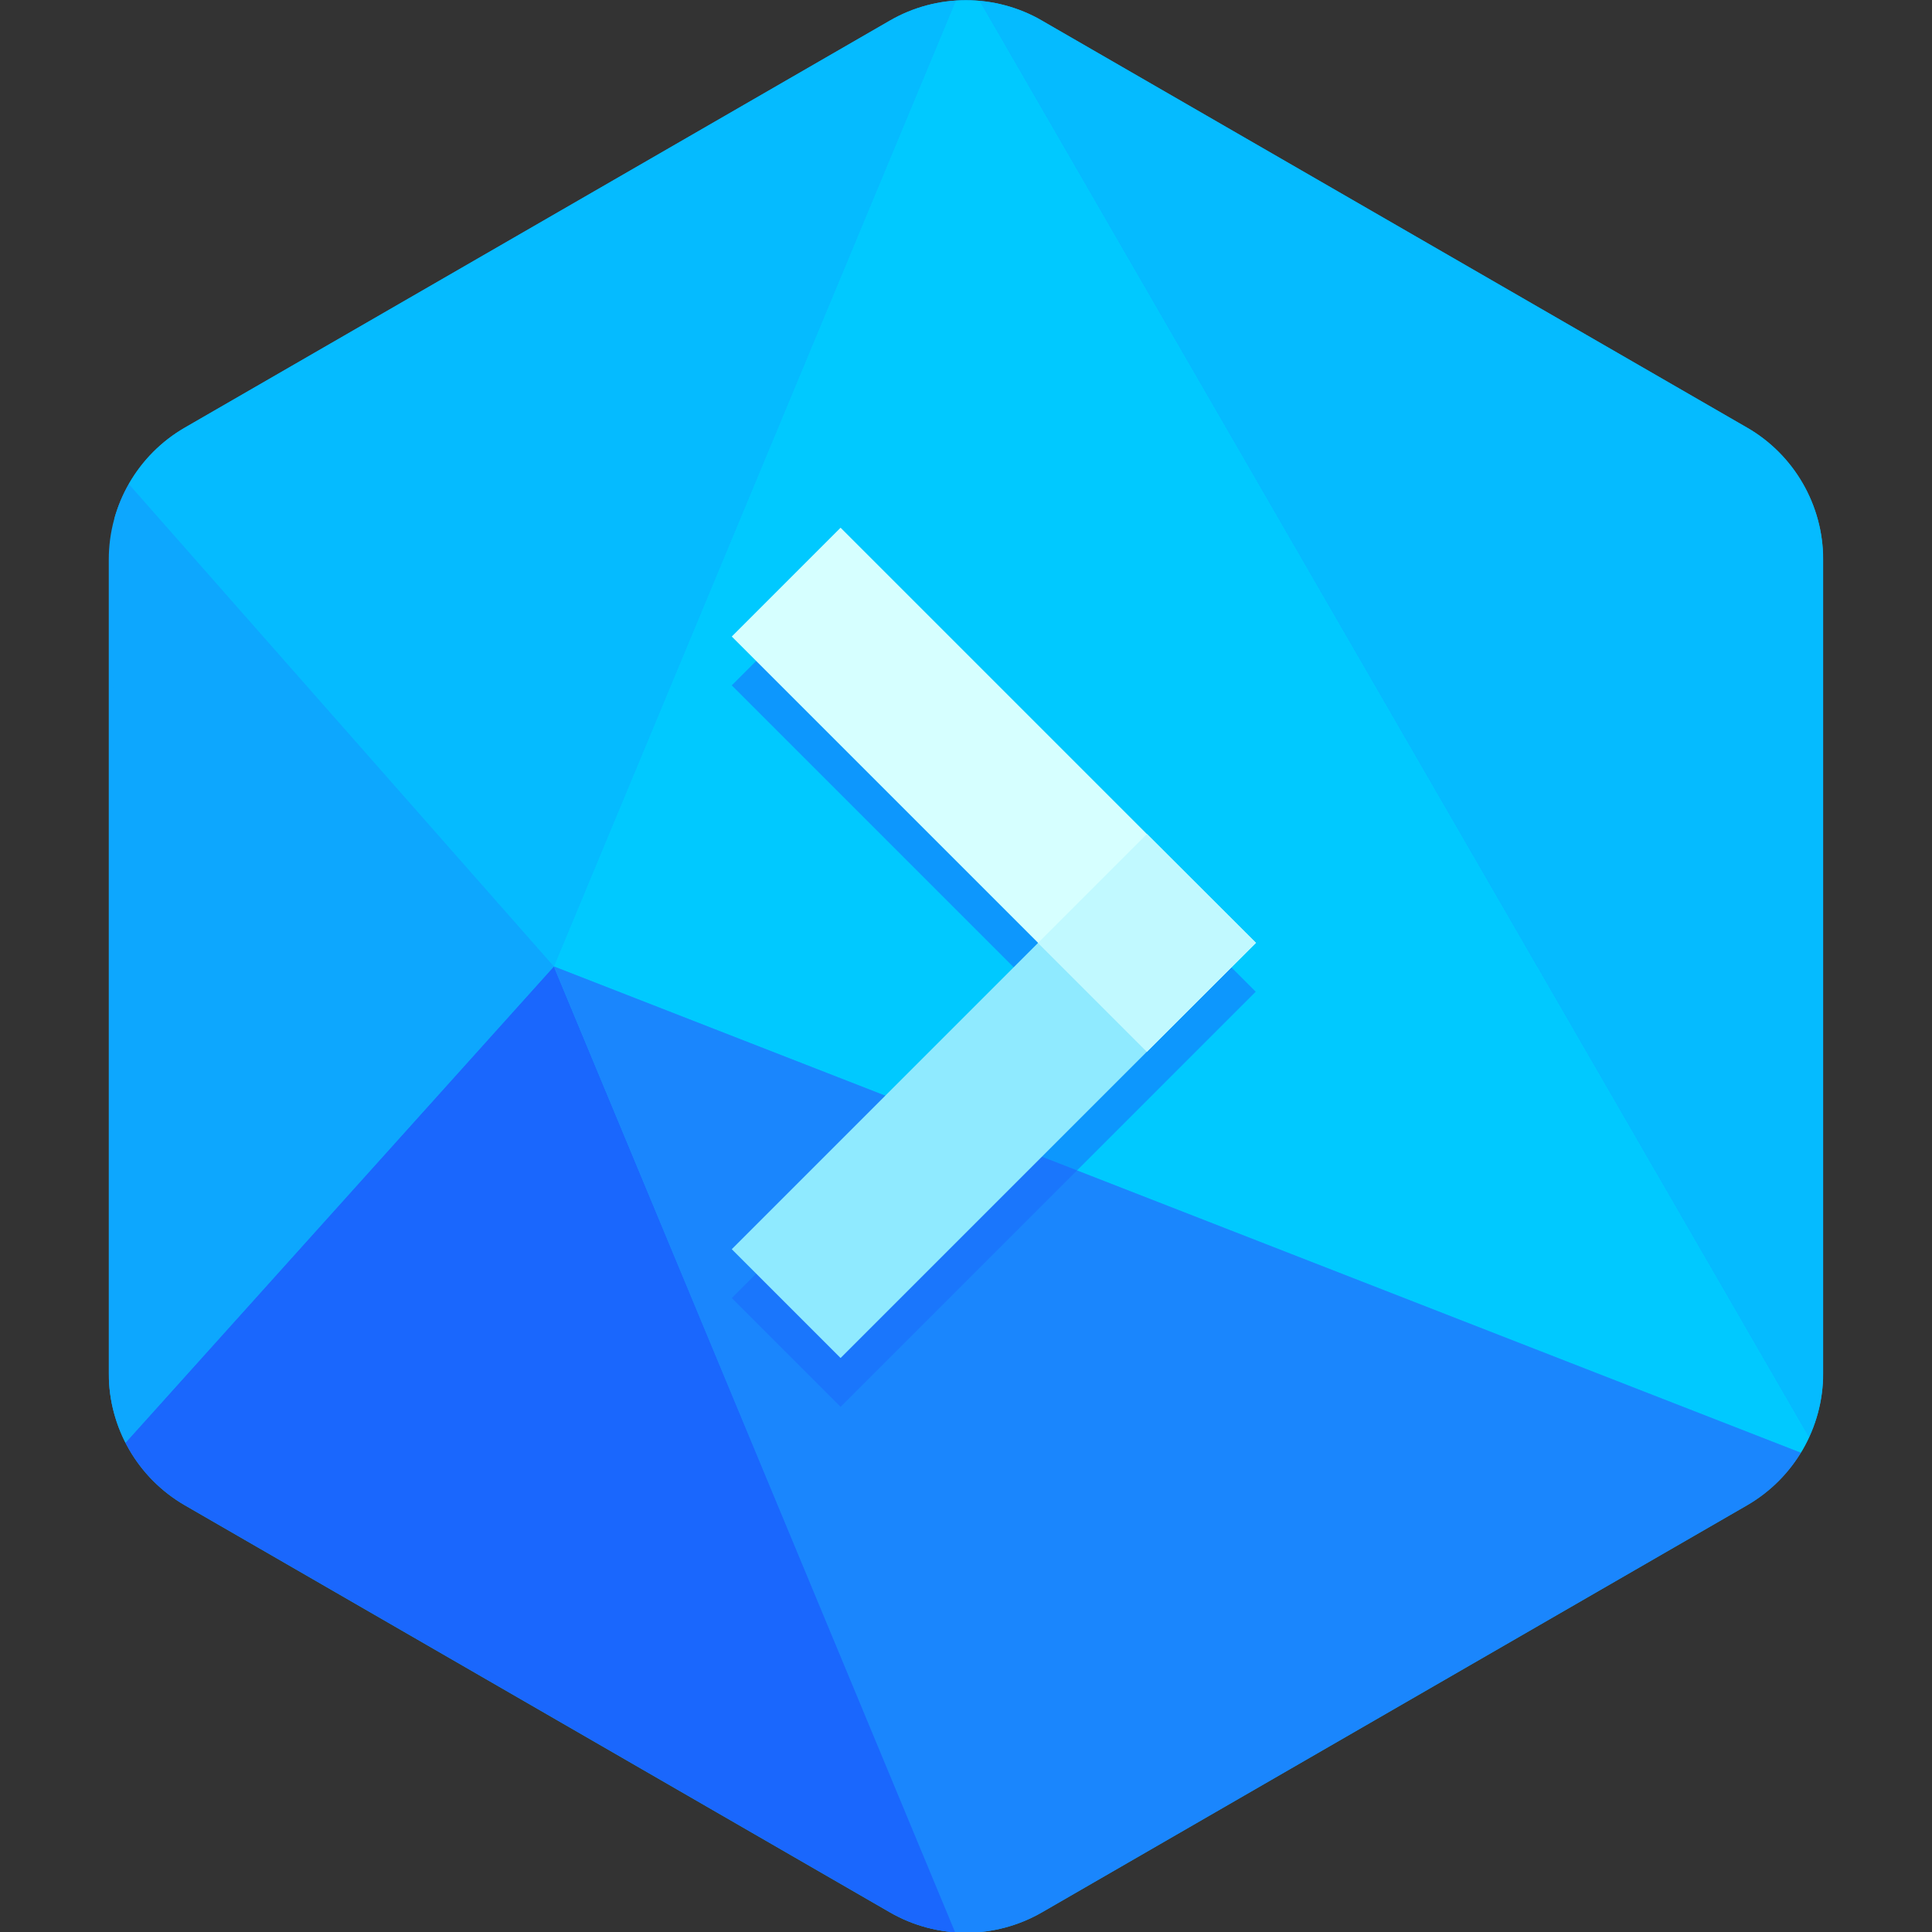 <?xml version="1.0" ?>
<svg xmlns="http://www.w3.org/2000/svg" fill-rule="evenodd" stroke-linejoin="round" stroke-miterlimit="1.414" clip-rule="evenodd" viewBox="0 0 797 797">
	<rect x="0" y="0" width="797" height="797" fill="#333333" stroke="none"/>
	<style>
		.cls0 { fill: #0da7fe; }
		.cls1 { fill: #1a67fd; }
		.cls2 { fill: #05bbff; }
		.cls3 { fill: #00c9ff; }
		.cls4 { fill: #1a86fd; }
		.cls5 { fill: #8feaff; }
		.cls6 { fill: #d6ffff; }
		.cls7 { fill: #c1f9ff; }
	</style>
	<g transform="translate(-100.6 -113.3)">
		<g transform="matrix(5.92 0 0 4.731 -3292.051 -1380.415)">
			<clipPath id="a">
				<path d="M 635.09,317.526 C 638.373,315.154 642.418,315.154 645.702,317.526 L 694.824,353.013 C 698.107,355.385 700.129,359.769 700.129,364.513 L 700.129,435.487 C 700.129,440.231 698.107,444.615 694.824,446.987 L 645.702,482.474 C 642.418,484.846 638.373,484.846 635.09,482.474 L 585.968,446.987 C 582.685,444.615 580.663,440.231 580.663,435.487 L 580.663,364.513 C 580.663,359.769 582.685,355.385 585.968,353.013 L 635.09,317.526"/>
			</clipPath>
			<g clip-path="url(#a)">
				<path d="M 635.076,317.526 C 638.366,315.155 642.411,315.155 645.687,317.526 C 657.028,325.712 683.477,344.826 694.817,353.013 C 698.094,355.385 700.123,359.769 700.123,364.513 L 700.123,435.486 C 700.123,440.232 698.093,444.615 694.818,446.986 C 683.477,455.173 657.028,474.286 645.688,482.474 C 642.411,484.846 638.365,484.846 635.076,482.474 C 623.748,474.286 597.286,455.173 585.958,446.987 C 582.668,444.615 580.653,440.232 580.653,435.487 L 580.653,364.512 C 580.653,359.769 582.669,355.385 585.958,353.013 C 597.286,344.826 623.748,325.713 635.076,317.526 L 635.076,317.526" class="cls0"/>
				<path d="M 580.653,443.163 L 611.678,399.999 L 640.381,486.306 L 580.653,443.163" class="cls1"/>
				<path d="M 611.678,400.0 L 581.078,356.544 L 580.653,443.163 L 611.678,399.999 L 611.678,400.0" class="cls0"/>
				<path d="M 611.678,400.0 L 640.381,313.692 L 581.077,356.544 L 611.677,399.999 L 611.678,400.0" class="cls2"/>
				<path d="M 640.381,313.692 L 700.123,443.152 L 611.678,400.0" class="cls3"/>
				<path d="M 640.381,486.454 L 700.123,443.163 L 611.678,399.999 L 640.381,486.454 L 640.381,486.454" class="cls4"/>
				<path d="M 700.123,443.153 L 700.123,356.846 L 640.381,313.692 L 700.123,443.152 L 700.123,443.153" class="cls2"/>
			</g>
		</g>
		<path fill-opacity=".5" d="M 573.729,477.514 L 618.616,522.4 L 596.336,544.682 L 573.729,567.287 L 447.359,693.658 L 402.471,648.772 L 528.841,522.4 L 402.471,396.028 L 447.358,351.142 L 573.728,477.514 L 573.729,477.514" class="cls1"/>
		<path d="M 573.732,457.364 L 618.619,502.251 L 447.36,673.51 L 402.473,628.623 L 573.732,457.364" class="cls5"/>
		<path d="M 402.474,375.881 L 447.36,330.994 L 618.618,502.252 L 573.731,547.139 L 402.474,375.881" class="cls6"/>
		<g>
			<path d="M 528.841,502.254 L 573.727,547.14 L 618.741,502.254 L 573.727,457.368 L 528.841,502.254 L 528.841,502.254" class="cls7"/>
		</g>
	</g>
</svg>